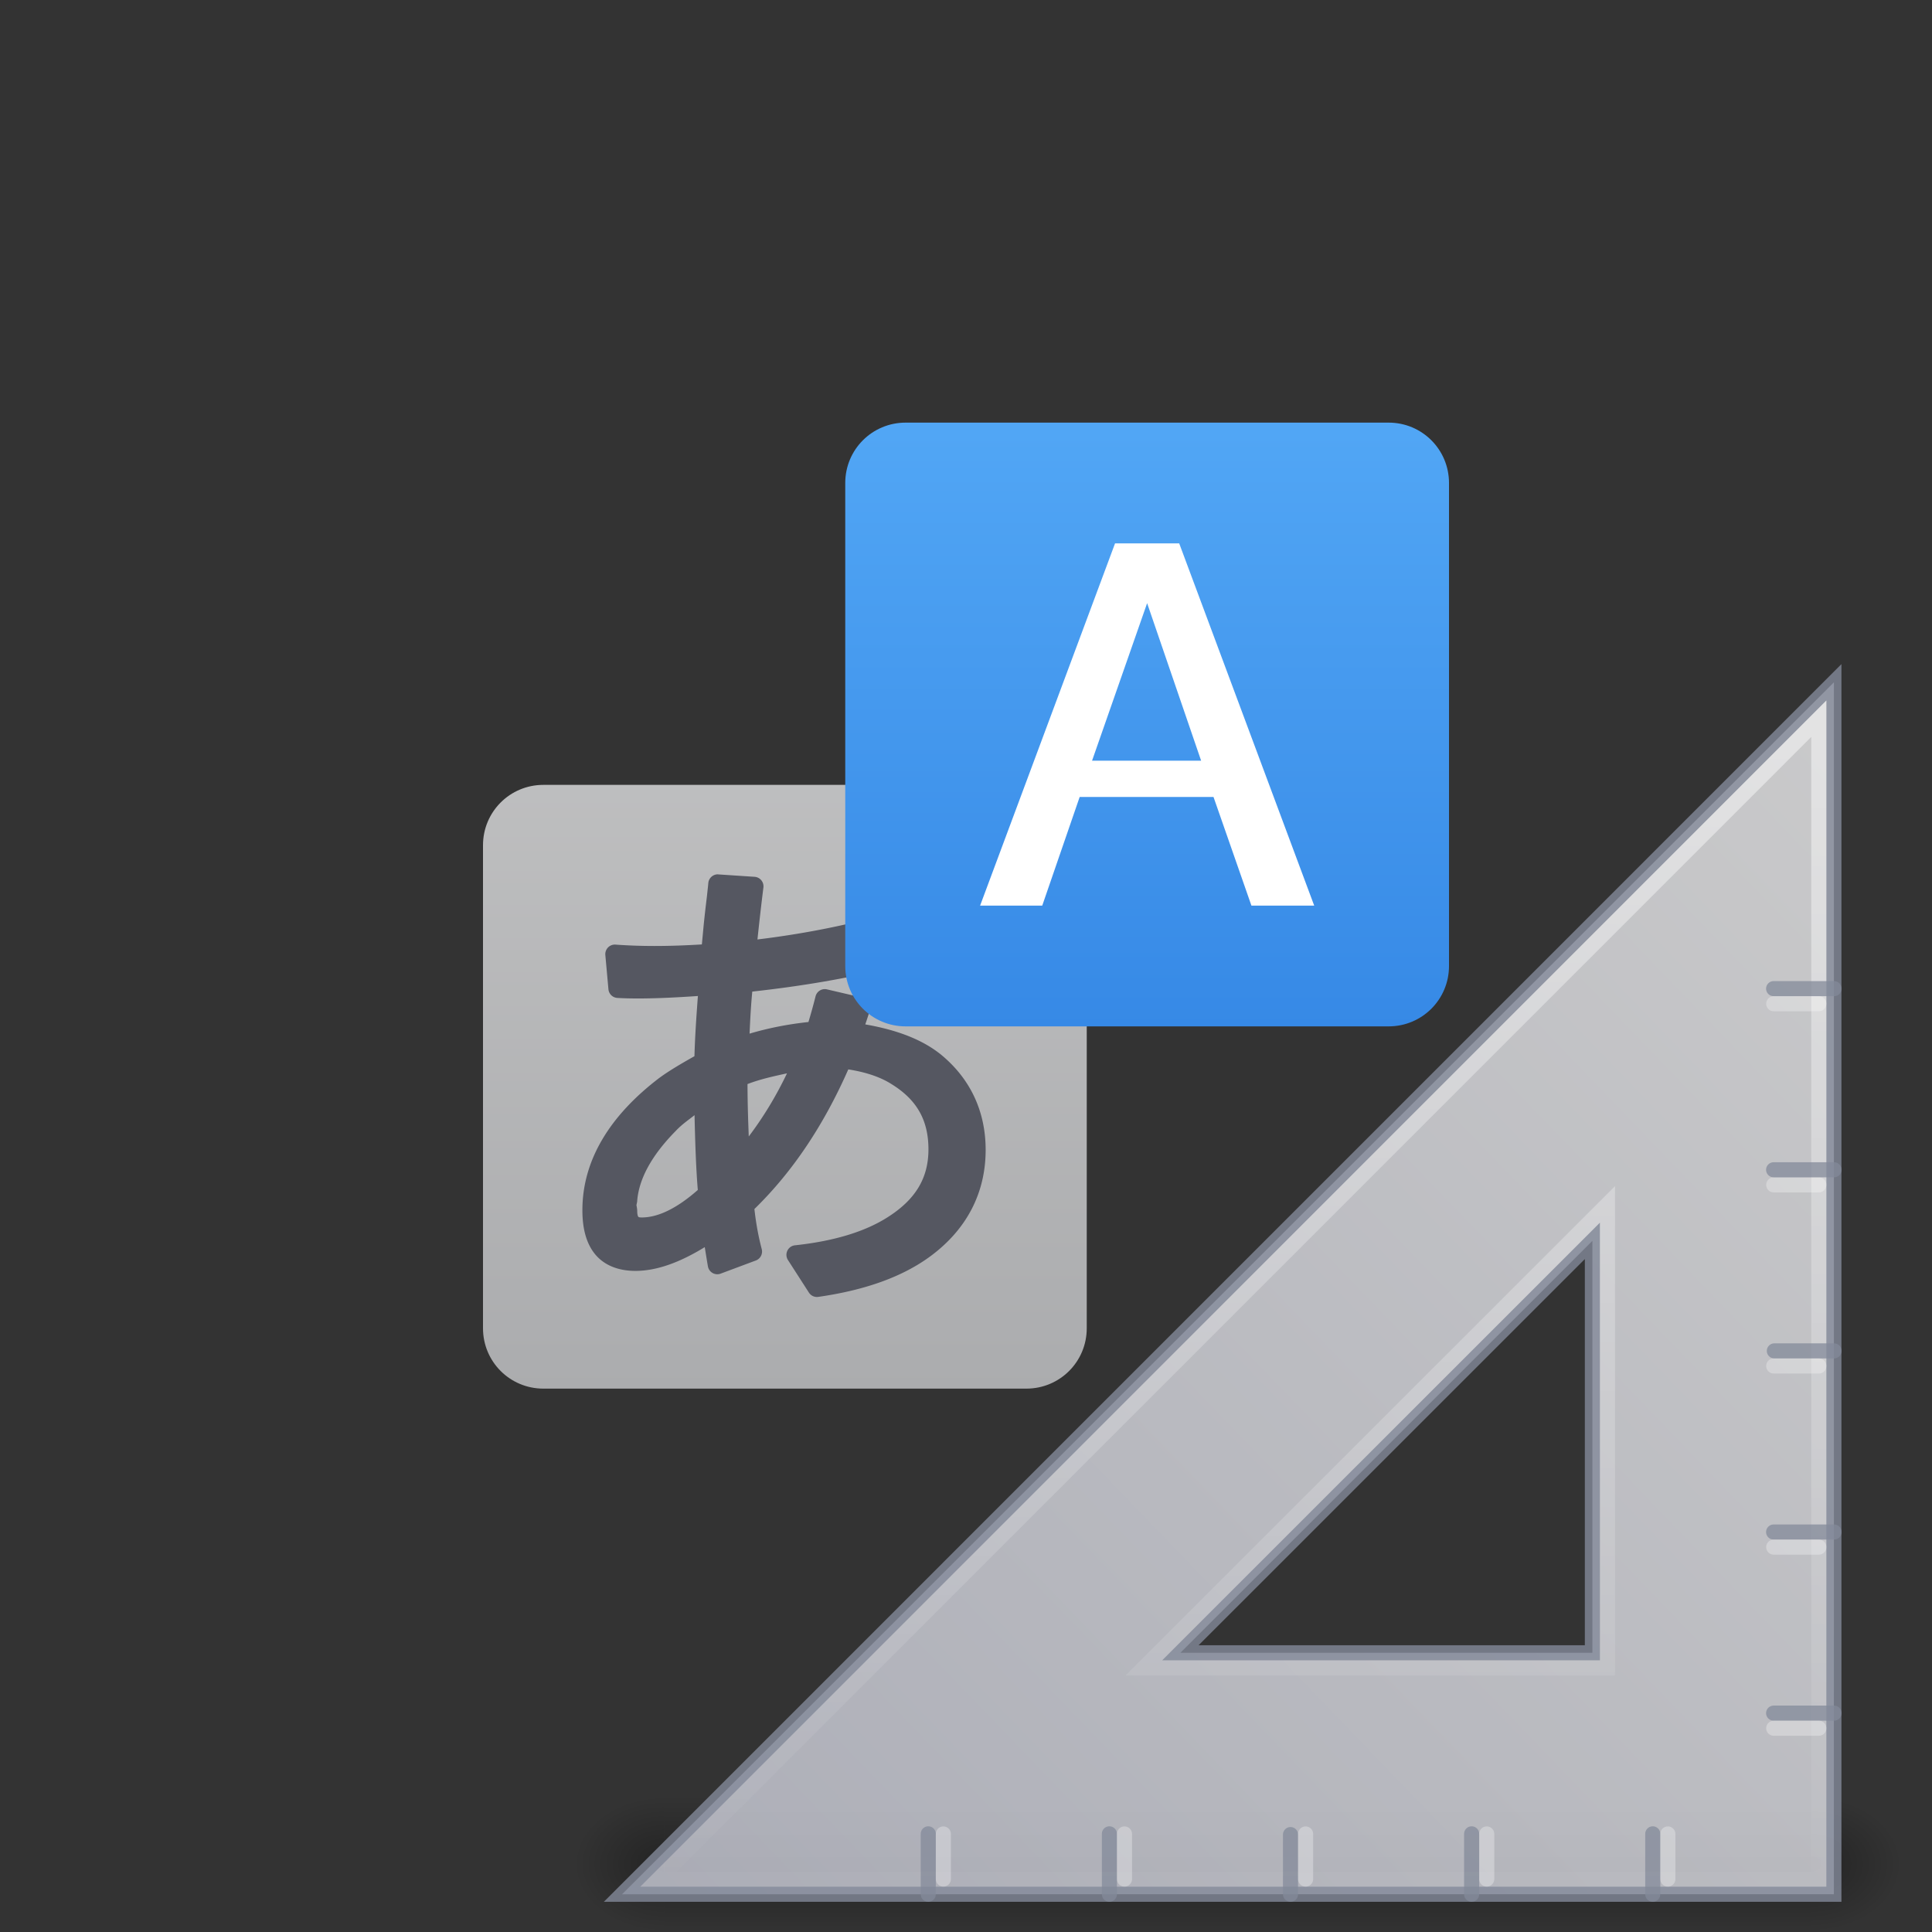 <?xml version="1.0" encoding="UTF-8" standalone="no"?>
<svg
   version="1.1"
   width="128"
   height="128"
   id="svg3172"
   sodipodi:docname="text-x-gettext-translation-template.svg"
   inkscape:version="1.4 (e7c3feb100, 2024-10-09)"
   xmlns:inkscape="http://www.inkscape.org/namespaces/inkscape"
   xmlns:sodipodi="http://sodipodi.sourceforge.net/DTD/sodipodi-0.dtd"
   xmlns:xlink="http://www.w3.org/1999/xlink"
   xmlns="http://www.w3.org/2000/svg"
   xmlns:svg="http://www.w3.org/2000/svg"
   xmlns:rdf="http://www.w3.org/1999/02/22-rdf-syntax-ns#"
   xmlns:cc="http://creativecommons.org/ns#"
   xmlns:dc="http://purl.org/dc/elements/1.1/">
  <rect width="100%" height="100%" fill="#333333" stroke="none"/>
  <sodipodi:namedview
     id="namedview1"
     pagecolor="#ffffff"
     bordercolor="#000000"
     borderopacity="0.25"
     inkscape:showpageshadow="2"
     inkscape:pageopacity="0.0"
     inkscape:pagecheckerboard="0"
     inkscape:deskcolor="#d1d1d1"
     inkscape:zoom="8.84375"
     inkscape:cx="64"
     inkscape:cy="64"
     inkscape:current-layer="svg3172" />
  <defs
     id="defs3174">
    <linearGradient
       id="linearGradient3600">
      <stop
         id="stop3602"
         style="stop-color:#f4f4f4;stop-opacity:1"
         offset="0" />
      <stop
         id="stop3604"
         style="stop-color:#dbdbdb;stop-opacity:1"
         offset="1" />
    </linearGradient>
    <linearGradient
       id="linearGradient3702-501-757-486">
      <stop
         id="stop3100"
         style="stop-color:#181818;stop-opacity:0"
         offset="0" />
      <stop
         id="stop3102"
         style="stop-color:#181818;stop-opacity:1"
         offset="0.5" />
      <stop
         id="stop3104"
         style="stop-color:#181818;stop-opacity:0"
         offset="1" />
    </linearGradient>
    <linearGradient
       id="linearGradient3688-464-309-255">
      <stop
         id="stop3094"
         style="stop-color:#181818;stop-opacity:1"
         offset="0" />
      <stop
         id="stop3096"
         style="stop-color:#181818;stop-opacity:0"
         offset="1" />
    </linearGradient>
    <linearGradient
       x1="25.132"
       y1="0.985"
       x2="25.132"
       y2="47.013"
       id="linearGradient3019-2"
       xlink:href="#linearGradient3600"
       gradientUnits="userSpaceOnUse"
       gradientTransform="matrix(2.629,0,0,2.52,0.914,-4.358)" />
    <linearGradient
       x1="24"
       y1="5.564"
       x2="24"
       y2="42.195"
       id="linearGradient3016-9"
       xlink:href="#linearGradient3977-3"
       gradientUnits="userSpaceOnUse"
       gradientTransform="matrix(2.459,0,0,3.108,4.973,-14.595)" />
    <linearGradient
       id="linearGradient3977-3">
      <stop
         id="stop3979-6"
         style="stop-color:#ffffff;stop-opacity:1"
         offset="0" />
      <stop
         id="stop3981-0"
         style="stop-color:#ffffff;stop-opacity:0.235"
         offset="0.006" />
      <stop
         id="stop3983-6"
         style="stop-color:#ffffff;stop-opacity:0.157"
         offset="0.994" />
      <stop
         id="stop3985-2"
         style="stop-color:#ffffff;stop-opacity:0.392"
         offset="1" />
    </linearGradient>
    <linearGradient
       x1="-51.786"
       y1="50.786"
       x2="-51.786"
       y2="2.906"
       id="linearGradient3148"
       xlink:href="#linearGradient3104-6"
       gradientUnits="userSpaceOnUse"
       gradientTransform="matrix(2.146,0,0,2.379,158.09,-7.746)" />
    <linearGradient
       id="linearGradient3104-6">
      <stop
         id="stop3106-3"
         style="stop-color:#000000;stop-opacity:0.318"
         offset="0" />
      <stop
         id="stop3108-9"
         style="stop-color:#000000;stop-opacity:0.24"
         offset="1" />
    </linearGradient>
    <linearGradient
       gradientUnits="userSpaceOnUse"
       xlink:href="#linearGradient3702-501-757-486"
       id="linearGradient4097"
       y2="39.999"
       x2="25.058"
       y1="47.028"
       x1="25.058"
       gradientTransform="matrix(2.842,0,0,0.714,-4.211,87.43)" />
    <radialGradient
       gradientTransform="matrix(5.695,0,0,1,-52.665,-162.001)"
       gradientUnits="userSpaceOnUse"
       xlink:href="#linearGradient3688-464-309-255"
       id="radialGradient4095"
       fy="43.5"
       fx="4.993"
       r="2.5"
       cy="43.5"
       cx="4.993" />
    <radialGradient
       gradientTransform="matrix(5.695,0,0,1,75.335,75.001)"
       gradientUnits="userSpaceOnUse"
       xlink:href="#linearGradient3688-464-309-255"
       id="radialGradient4093"
       fy="43.5"
       fx="4.993"
       r="2.5"
       cy="43.5"
       cx="4.993" />
    <linearGradient
       gradientTransform="matrix(2,0,0,2,0,5e-5)"
       y2="34.109"
       x2="29.944"
       y1="0.575"
       x1="29.944"
       gradientUnits="userSpaceOnUse"
       id="linearGradient917"
       xlink:href="#linearGradient890" />
    <linearGradient
       id="linearGradient890">
      <stop
         id="stop886"
         offset="0"
         style="stop-color:#64baff;stop-opacity:1" />
      <stop
         id="stop888"
         offset="1"
         style="stop-color:#3689e6;stop-opacity:1" />
    </linearGradient>
    <linearGradient
       gradientTransform="matrix(2,0,0,2,0,5e-5)"
       gradientUnits="userSpaceOnUse"
       y2="1.417"
       x2="21.073"
       y1="46.197"
       x1="21.073"
       id="linearGradient1108"
       xlink:href="#linearGradient1106" />
    <linearGradient
       id="linearGradient1106">
      <stop
         id="stop1102"
         offset="0"
         style="stop-color:#abacae;stop-opacity:1;" />
      <stop
         id="stop1104"
         offset="1"
         style="stop-color:#d4d4d4;stop-opacity:1" />
    </linearGradient>
    <radialGradient
       r="3.5"
       fy="39.465"
       fx="7"
       cy="39.465"
       cx="7"
       gradientTransform="matrix(0,-0.9,0.935,0,-81.629,-32.204)"
       gradientUnits="userSpaceOnUse"
       id="radialGradient3159-8"
       xlink:href="#linearGradient5060-5" />
    <linearGradient
       id="linearGradient5060-5">
      <stop
         offset="0"
         style="stop-color:#000000;stop-opacity:1"
         id="stop5062-5" />
      <stop
         offset="1"
         style="stop-color:#000000;stop-opacity:0"
         id="stop5064-3" />
    </linearGradient>
    <radialGradient
       r="3.5"
       fy="39.465"
       fx="7"
       cy="39.465"
       cx="7"
       gradientTransform="matrix(0,-0.9,0.935,0,-33.629,44.799)"
       gradientUnits="userSpaceOnUse"
       id="radialGradient3157-0"
       xlink:href="#linearGradient5060-5" />
    <linearGradient
       gradientTransform="matrix(1.013,0,0,0.9,-0.044,3.866)"
       y2="42.041"
       x2="18.142"
       y1="35"
       x1="18.142"
       gradientUnits="userSpaceOnUse"
       id="linearGradient3161-7"
       xlink:href="#linearGradient22140" />
    <linearGradient
       id="linearGradient22140">
      <stop
         offset="0"
         style="stop-color:#000000;stop-opacity:0"
         id="stop22142" />
      <stop
         offset="0.5"
         style="stop-color:#000000;stop-opacity:1"
         id="stop22148" />
      <stop
         offset="1"
         style="stop-color:#000000;stop-opacity:0"
         id="stop22144" />
    </linearGradient>
    <linearGradient
       y2="50.736"
       x2="45.903"
       y1="35.285"
       x1="30.739"
       gradientTransform="matrix(0,5.41,-5.307,0,309.761,-121.837)"
       gradientUnits="userSpaceOnUse"
       id="linearGradient3163"
       xlink:href="#linearGradient3412" />
    <linearGradient
       id="linearGradient3412">
      <stop
         offset="0"
         style="stop-color:#f0f0f1;stop-opacity:1"
         id="stop3414" />
      <stop
         offset="1"
         style="stop-color:#cbcdd9;stop-opacity:1"
         id="stop3416" />
    </linearGradient>
    <linearGradient
       y2="127.036"
       x2="75.78"
       y1="86"
       x1="75.78"
       gradientTransform="matrix(-2,0,0,2.001,236.5,-127.608)"
       gradientUnits="userSpaceOnUse"
       id="linearGradient3165"
       xlink:href="#linearGradient6240" />
    <linearGradient
       id="linearGradient6240">
      <stop
         offset="0"
         style="stop-color:#ffffff;stop-opacity:1"
         id="stop6242" />
      <stop
         offset="1"
         style="stop-color:#ffffff;stop-opacity:0"
         id="stop6244" />
    </linearGradient>
  </defs>
  <path
     id="rect1016"
     d="m 36,52 h 32 c 2.216,0 4,1.784 4,4 v 32 c 0,2.216 -1.784,4 -4,4 H 36 c -2.216,0 -4,-1.784 -4,-4 v -32 c 0,-2.216 1.784,-4 4,-4 z"
     style="opacity:1;vector-effect:none;fill:url(#linearGradient1108);fill-opacity:1;stroke:none;stroke-width:1;stroke-linecap:butt;stroke-linejoin:round;stroke-miterlimit:4;stroke-dasharray:none;stroke-dashoffset:0;stroke-opacity:1;marker:none" />
  <path
     style="font-style:normal;font-variant:normal;font-weight:bold;font-stretch:normal;font-size:16px;line-height:1.25;font-family:'Open Sans';-inkscape-font-specification:'Open Sans Bold';letter-spacing:0px;word-spacing:0px;opacity:1;vector-effect:none;fill:#555761;fill-opacity:1;stroke:none;stroke-width:1;stroke-linecap:butt;stroke-linejoin:round;stroke-miterlimit:4;stroke-dasharray:none;stroke-dashoffset:0;stroke-opacity:1;marker:none"
     d="m 47.535,57.928 a 0.631,0.634 0 0 0 -0.608,0.583 c -0.008,0.107 -0.042,0.419 -0.095,0.905 -0.094,0.77 -0.168,1.428 -0.221,1.972 a 0.631,0.634 0 0 0 0,0.004 l -0.095,1.016 a 0.631,0.634 0 0 0 0,0.004 l -0.016,0.159 c -1.016,0.061 -2.052,0.103 -3.146,0.103 -0.848,0 -1.708,-0.029 -2.578,-0.091 a 0.631,0.634 0 0 0 -0.671,0.687 l 0.205,2.27 a 0.631,0.634 0 0 0 0.588,0.575 c 0.359,0.023 0.821,0.036 1.397,0.036 1.254,0 2.586,-0.071 3.943,-0.163 -0.111,1.453 -0.197,2.807 -0.229,3.988 -0.904,0.507 -1.708,0.986 -2.285,1.409 a 0.631,0.634 0 0 0 -0.008,0.004 c -3.353,2.542 -5.131,5.51 -5.131,8.794 0,1.217 0.259,2.226 0.872,2.949 0.614,0.722 1.552,1.068 2.633,1.068 1.489,0 3.03,-0.611 4.602,-1.575 0.075,0.468 0.176,1.09 0.209,1.274 a 0.631,0.634 0 0 0 0.841,0.484 l 2.337,-0.873 a 0.631,0.634 0 0 0 0.387,-0.758 c -0.242,-0.915 -0.388,-1.794 -0.485,-2.651 2.551,-2.484 4.609,-5.591 6.221,-9.251 1.096,0.173 2.045,0.471 2.803,0.937 a 0.631,0.634 0 0 0 0.004,0.004 c 1.723,1.042 2.503,2.41 2.503,4.361 0,1.89 -0.847,3.325 -2.735,4.512 -1.478,0.935 -3.512,1.563 -6.11,1.841 a 0.631,0.634 0 0 0 -0.462,0.976 l 1.389,2.159 a 0.631,0.634 0 0 0 0.616,0.282 c 3.112,-0.444 5.611,-1.336 7.472,-2.722 2.371,-1.768 3.62,-4.171 3.62,-7.016 0,-2.588 -1.044,-4.779 -3.047,-6.385 a 0.631,0.634 0 0 0 -0.008,-0.004 C 60.98,68.807 59.294,68.211 57.328,67.87 c 0.117,-0.356 0.264,-0.772 0.316,-1.012 A 0.631,0.634 0 0 0 57.17,66.104 l -2.384,-0.556 a 0.631,0.634 0 0 0 -0.754,0.464 c -0.171,0.678 -0.322,1.203 -0.47,1.699 -1.438,0.155 -2.725,0.421 -3.9,0.77 0.041,-0.976 0.094,-1.918 0.178,-2.786 3.311,-0.363 6.407,-0.891 9.252,-1.611 A 0.631,0.634 0 0 0 59.566,63.397 L 59.313,61.159 A 0.631,0.634 0 0 0 58.52,60.619 c -2.78,0.766 -5.559,1.286 -8.337,1.623 0.113,-1.059 0.233,-2.151 0.395,-3.441 A 0.631,0.634 0 0 0 49.994,58.091 l -2.4,-0.159 a 0.631,0.634 0 0 0 -0.059,-0.004 z m 4.606,13.183 c -0.735,1.536 -1.583,2.925 -2.534,4.183 -0.039,-1.04 -0.078,-2.053 -0.083,-3.472 0.834,-0.321 1.725,-0.517 2.617,-0.71 z m -6.126,2.77 c 0.042,1.875 0.103,3.628 0.217,4.957 -1.387,1.222 -2.635,1.822 -3.714,1.822 -0.193,0 -0.213,-0.03 -0.229,-0.048 -0.016,-0.018 -0.071,-0.11 -0.071,-0.365 0,-0.137 -0.026,-0.269 -0.051,-0.401 0.016,-0.102 0.051,-0.21 0.051,-0.314 l -0.004,0.048 c 0.111,-1.441 0.919,-2.987 2.538,-4.635 a 0.631,0.634 0 0 0 0.008,-0.008 c 0.443,-0.469 0.84,-0.723 1.255,-1.056 z"
     id="path1033" />
  <path
     id="path4"
     d="m 60,28 c -2.216,0 -4,1.784 -4,4 v 32 c 0,2.216 1.784,4 4,4 h 32 c 2.216,0 4,-1.784 4,-4 v -32 c 0,-2.216 -1.784,-4 -4,-4 z"
     style="color:#000000;opacity:1;vector-effect:none;fill:url(#linearGradient917);fill-opacity:1;stroke:none;stroke-width:1;stroke-linecap:butt;stroke-linejoin:round;stroke-miterlimit:4;stroke-dasharray:none;stroke-dashoffset:0;stroke-opacity:1;marker:none" />
  <path
     id="path1020"
     d="m 73.875,36 -8.941,24 h 4.117 l 2.48,-7.199 h 8.867 l 2.512,7.199 h 4.16 l -8.945,-24 z m 2.125,3.961 3.578,10.438 h -7.227 z"
     style="color:#000000;opacity:1;vector-effect:none;fill:#ffffff;fill-opacity:1;stroke:none;stroke-width:1;stroke-linecap:butt;stroke-linejoin:round;stroke-miterlimit:4;stroke-dasharray:none;stroke-dashoffset:0;stroke-opacity:1;marker:none" />
  <g
     id="g4345"
     transform="translate(2e-6,-2.5126731e-6)">
    <g
       transform="matrix(-1.833,0,0,1.429,126,68.475)"
       id="g22150"
       style="opacity:0.3">
      <rect
         width="3.273"
         height="6.297"
         x="-48"
         y="-41.65"
         transform="scale(-1)"
         id="rect22134"
         style="fill:url(#radialGradient3159-8);fill-opacity:1;stroke:none" />
      <rect
         width="3.273"
         height="6.297"
         x="1.6387316e-05"
         y="35.353"
         id="rect22120"
         style="fill:url(#radialGradient3157-0);fill-opacity:1;stroke:none" />
      <rect
         width="41.455"
         height="6.297"
         x="3.273"
         y="35.353"
         id="rect22138"
         style="fill:url(#linearGradient3161-7);fill-opacity:1;stroke:none" />
    </g>
    <path
       d="M 121.5,45.207 41.213,125.5 121.5,125.499 Z m -16,37.002 v 27.291 l -27.295,-8e-5 z"
       id="path2993"
       style="display:inline;overflow:visible;visibility:visible;opacity:0.8;fill:url(#linearGradient3163);fill-opacity:1;fill-rule:evenodd;stroke:#83899a;stroke-width:1px;stroke-linecap:butt;stroke-linejoin:miter;stroke-miterlimit:4;stroke-dasharray:none;stroke-dashoffset:0;stroke-opacity:1;marker:none;enable-background:accumulate" />
    <path
       d="m 98.5,124.493 v -2.989"
       id="path3103"
       style="opacity:0.3;fill:none;stroke:#ffffff;stroke-width:1;stroke-linecap:round;stroke-linejoin:miter;stroke-opacity:1" />
    <path
       d="m 109.5,125.499 v -4.002 m -12,4.002 v -4.002 m -12,4.002 v -3.954 m -12,3.954 v -4.002 m -12,4.002 v -4.002"
       id="path3091"
       style="opacity:0.75;fill:none;stroke:#83899a;stroke-width:1px;stroke-linecap:round;stroke-linejoin:miter;stroke-opacity:1" />
    <path
       d="M 120.5,47.616 V 124.5 H 43.627 Z M 106.5,79.79 75.779,110.5 H 106.5 Z"
       id="path3934"
       style="display:inline;overflow:visible;visibility:visible;opacity:0.5;fill:none;stroke:url(#linearGradient3165);stroke-width:1px;stroke-linecap:butt;stroke-linejoin:miter;stroke-miterlimit:4;stroke-dasharray:none;stroke-dashoffset:0;stroke-opacity:1;marker:none;enable-background:accumulate" />
    <path
       style="opacity:0.3;fill:none;stroke:#ffffff;stroke-width:1;stroke-linecap:round;stroke-linejoin:miter;stroke-opacity:1"
       id="path4292"
       d="m 110.5,124.493 v -2.989" />
    <path
       style="opacity:0.3;fill:none;stroke:#ffffff;stroke-width:1;stroke-linecap:round;stroke-linejoin:miter;stroke-opacity:1"
       id="path4294"
       d="m 86.5,124.493 v -2.989" />
    <path
       d="m 74.5,124.493 v -2.989"
       id="path4296"
       style="opacity:0.3;fill:none;stroke:#ffffff;stroke-width:1;stroke-linecap:round;stroke-linejoin:miter;stroke-opacity:1" />
    <path
       style="opacity:0.3;fill:none;stroke:#ffffff;stroke-width:1;stroke-linecap:round;stroke-linejoin:miter;stroke-opacity:1"
       id="path4298"
       d="m 62.5,124.493 v -2.989" />
    <path
       style="opacity:0.3;fill:none;stroke:#ffffff;stroke-width:1;stroke-linecap:round;stroke-linejoin:miter;stroke-opacity:1"
       id="path4300"
       d="m 120.503,78.5 h -2.989" />
    <path
       style="opacity:0.75;fill:none;stroke:#83899a;stroke-width:1px;stroke-linecap:round;stroke-linejoin:miter;stroke-opacity:1"
       id="path4302"
       d="m 121.509,65.5 h -4.002 m 4.002,12 h -4.002 m 4.002,12 h -3.954 m 3.954,12 h -4.002 m 4.002,12 h -4.002" />
    <path
       d="m 120.503,66.5 h -2.989"
       id="path4304"
       style="opacity:0.3;fill:none;stroke:#ffffff;stroke-width:1;stroke-linecap:round;stroke-linejoin:miter;stroke-opacity:1" />
    <path
       d="m 120.503,90.5 h -2.989"
       id="path4306"
       style="opacity:0.3;fill:none;stroke:#ffffff;stroke-width:1;stroke-linecap:round;stroke-linejoin:miter;stroke-opacity:1" />
    <path
       style="opacity:0.3;fill:none;stroke:#ffffff;stroke-width:1;stroke-linecap:round;stroke-linejoin:miter;stroke-opacity:1"
       id="path4308"
       d="m 120.503,102.5 h -2.989" />
    <path
       d="m 120.503,114.5 h -2.989"
       id="path4310"
       style="opacity:0.3;fill:none;stroke:#ffffff;stroke-width:1;stroke-linecap:round;stroke-linejoin:miter;stroke-opacity:1" />
  </g>
</svg>
